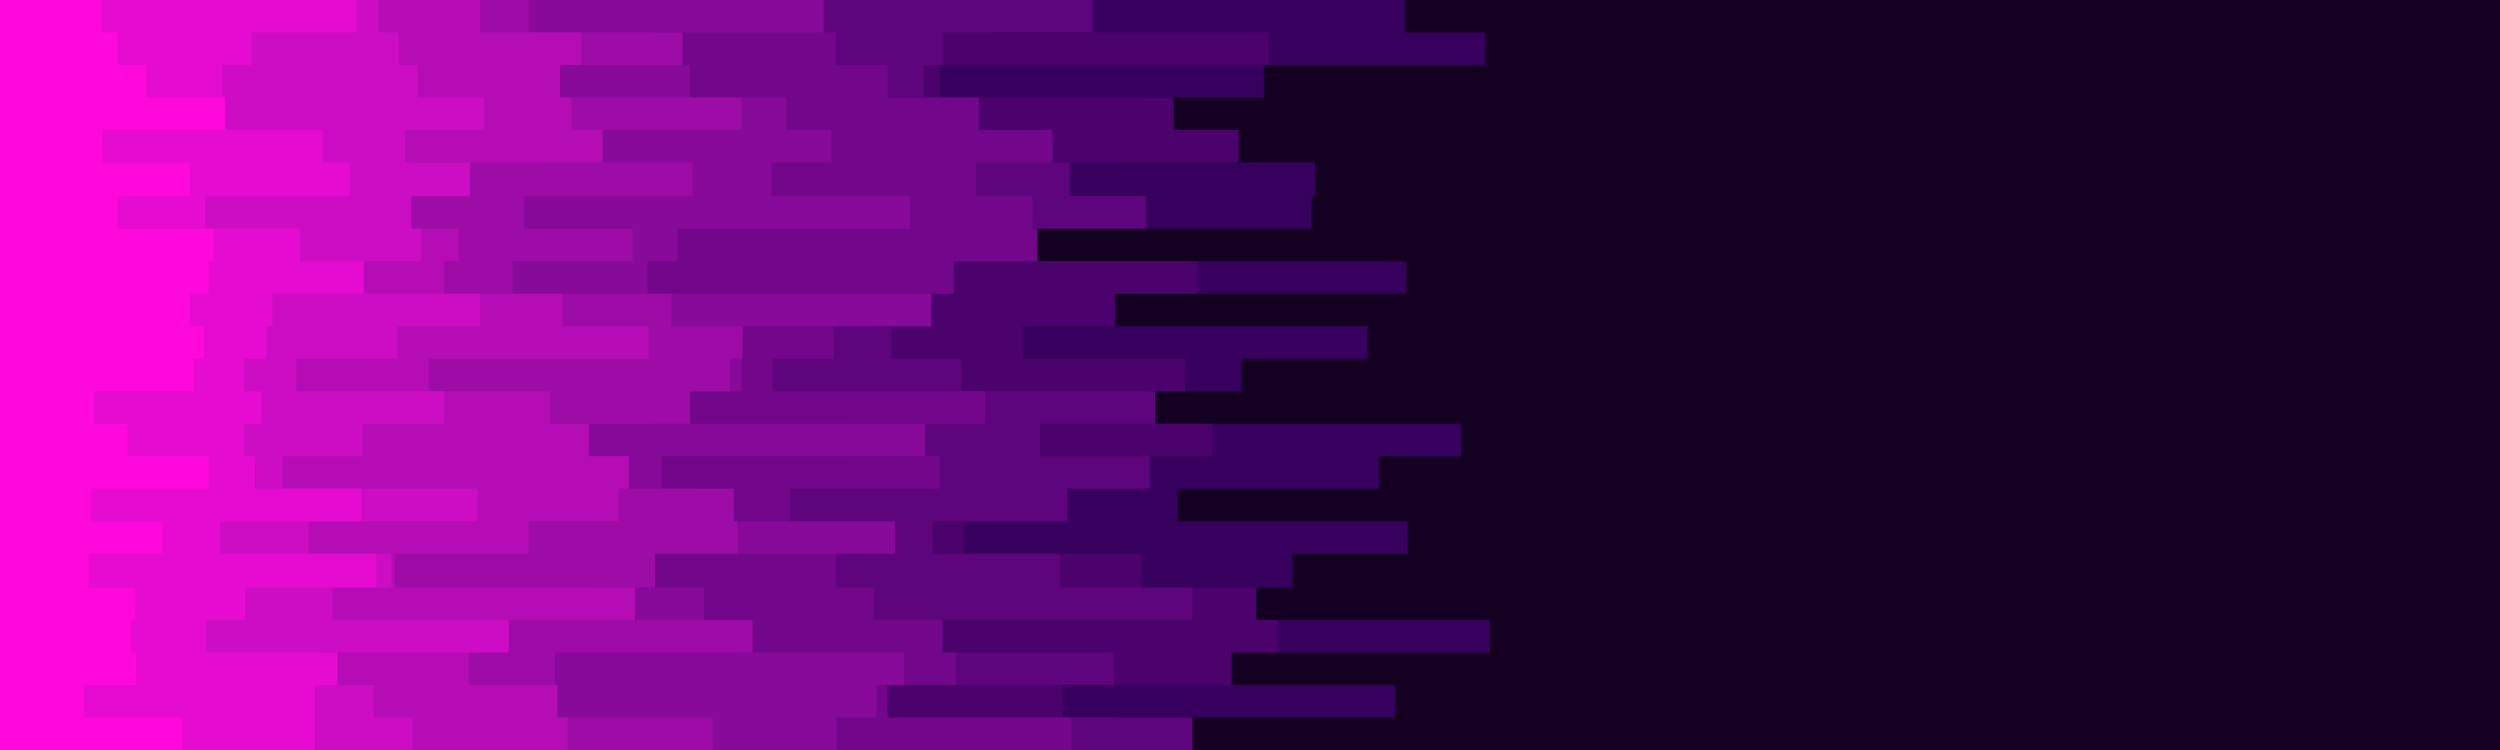 <svg id="visual" viewBox="0 0 2000 600" width="2000" height="600" xmlns="http://www.w3.org/2000/svg" xmlns:xlink="http://www.w3.org/1999/xlink" version="1.1"><rect x="0" y="0" width="2000" height="600" fill="#140021"></rect><path d="M1096 0L1124 0L1124 26L1188 26L1188 52L1011 52L1011 78L914 78L914 104L896 104L896 130L1052 130L1052 157L1049 157L1049 183L821 183L821 209L1125 209L1125 235L821 235L821 261L1094 261L1094 287L993 287L993 313L790 313L790 339L1169 339L1169 365L1103 365L1103 391L942 391L942 417L1126 417L1126 443L1034 443L1034 470L877 470L877 496L1192 496L1192 522L871 522L871 548L1116 548L1116 574L892 574L892 600L0 600L0 574L0 574L0 548L0 548L0 522L0 522L0 496L0 496L0 470L0 470L0 443L0 443L0 417L0 417L0 391L0 391L0 365L0 365L0 339L0 339L0 313L0 313L0 287L0 287L0 261L0 261L0 235L0 235L0 209L0 209L0 183L0 183L0 157L0 157L0 130L0 130L0 104L0 104L0 78L0 78L0 52L0 52L0 26L0 26L0 0L0 0Z" fill="#38005e"></path><path d="M911 0L794 0L794 26L1015 26L1015 52L752 52L752 78L939 78L939 104L991 104L991 130L703 130L703 157L746 157L746 183L796 183L796 209L958 209L958 235L892 235L892 261L818 261L818 287L948 287L948 313L921 313L921 339L970 339L970 365L748 365L748 391L704 391L704 417L771 417L771 443L913 443L913 470L1005 470L1005 496L1022 496L1022 522L985 522L985 548L850 548L850 574L792 574L792 600L0 600L0 574L0 574L0 548L0 548L0 522L0 522L0 496L0 496L0 470L0 470L0 443L0 443L0 417L0 417L0 391L0 391L0 365L0 365L0 339L0 339L0 313L0 313L0 287L0 287L0 261L0 261L0 235L0 235L0 209L0 209L0 183L0 183L0 157L0 157L0 130L0 130L0 104L0 104L0 78L0 78L0 52L0 52L0 26L0 26L0 0L0 0Z" fill="#4b026d"></path><path d="M971 0L874 0L874 26L755 26L755 52L739 52L739 78L703 78L703 104L841 104L841 130L856 130L856 157L917 157L917 183L799 183L799 209L647 209L647 235L700 235L700 261L713 261L713 287L769 287L769 313L924 313L924 339L832 339L832 365L920 365L920 391L854 391L854 417L746 417L746 443L848 443L848 470L954 470L954 496L660 496L660 522L891 522L891 548L643 548L643 574L954 574L954 600L0 600L0 574L0 574L0 548L0 548L0 522L0 522L0 496L0 496L0 470L0 470L0 443L0 443L0 417L0 417L0 391L0 391L0 365L0 365L0 339L0 339L0 313L0 313L0 287L0 287L0 261L0 261L0 235L0 235L0 209L0 209L0 183L0 183L0 157L0 157L0 130L0 130L0 104L0 104L0 78L0 78L0 52L0 52L0 26L0 26L0 0L0 0Z" fill="#5e047c"></path><path d="M806 0L656 0L656 26L669 26L669 52L710 52L710 78L783 78L783 104L842 104L842 130L781 130L781 157L826 157L826 183L830 183L830 209L763 209L763 235L545 235L545 261L667 261L667 287L618 287L618 313L788 313L788 339L682 339L682 365L752 365L752 391L632 391L632 417L551 417L551 443L669 443L669 470L699 470L699 496L754 496L754 522L765 522L765 548L710 548L710 574L857 574L857 600L0 600L0 574L0 574L0 548L0 548L0 522L0 522L0 496L0 496L0 470L0 470L0 443L0 443L0 417L0 417L0 391L0 391L0 365L0 365L0 339L0 339L0 313L0 313L0 287L0 287L0 261L0 261L0 235L0 235L0 209L0 209L0 183L0 183L0 157L0 157L0 130L0 130L0 104L0 104L0 78L0 78L0 52L0 52L0 26L0 26L0 0L0 0Z" fill="#73078b"></path><path d="M572 0L659 0L659 26L523 26L523 52L552 52L552 78L629 78L629 104L665 104L665 130L617 130L617 157L728 157L728 183L542 183L542 209L518 209L518 235L745 235L745 261L494 261L494 287L593 287L593 313L520 313L520 339L740 339L740 365L529 365L529 391L555 391L555 417L716 417L716 443L512 443L512 470L563 470L563 496L591 496L591 522L723 522L723 548L701 548L701 574L669 574L669 600L0 600L0 574L0 574L0 548L0 548L0 522L0 522L0 496L0 496L0 470L0 470L0 443L0 443L0 417L0 417L0 391L0 391L0 365L0 365L0 339L0 339L0 313L0 313L0 287L0 287L0 261L0 261L0 235L0 235L0 209L0 209L0 183L0 183L0 157L0 157L0 130L0 130L0 104L0 104L0 78L0 78L0 52L0 52L0 26L0 26L0 0L0 0Z" fill="#880a9a"></path><path d="M526 0L423 0L423 26L546 26L546 52L448 52L448 78L593 78L593 104L433 104L433 130L554 130L554 157L419 157L419 183L506 183L506 209L410 209L410 235L537 235L537 261L594 261L594 287L584 287L584 313L552 313L552 339L461 339L461 365L465 365L465 391L587 391L587 417L590 417L590 443L524 443L524 470L475 470L475 496L602 496L602 522L444 522L444 548L418 548L418 574L570 574L570 600L0 600L0 574L0 574L0 548L0 548L0 522L0 522L0 496L0 496L0 470L0 470L0 443L0 443L0 417L0 417L0 391L0 391L0 365L0 365L0 339L0 339L0 313L0 313L0 287L0 287L0 261L0 261L0 235L0 235L0 209L0 209L0 183L0 183L0 157L0 157L0 130L0 130L0 104L0 104L0 78L0 78L0 52L0 52L0 26L0 26L0 0L0 0Z" fill="#9e0ca8"></path><path d="M434 0L384 0L384 26L465 26L465 52L448 52L448 78L457 78L457 104L482 104L482 130L329 130L329 157L321 157L321 183L367 183L367 209L355 209L355 235L450 235L450 261L519 261L519 287L343 287L343 313L440 313L440 339L471 339L471 365L503 365L503 391L495 391L495 417L423 417L423 443L316 443L316 470L508 470L508 496L381 496L381 522L375 522L375 548L446 548L446 574L454 574L454 600L0 600L0 574L0 574L0 548L0 548L0 522L0 522L0 496L0 496L0 470L0 470L0 443L0 443L0 417L0 417L0 391L0 391L0 365L0 365L0 339L0 339L0 313L0 313L0 287L0 287L0 261L0 261L0 235L0 235L0 209L0 209L0 183L0 183L0 157L0 157L0 130L0 130L0 104L0 104L0 78L0 78L0 52L0 52L0 26L0 26L0 0L0 0Z" fill="#b50db6"></path><path d="M414 0L303 0L303 26L319 26L319 52L334 52L334 78L387 78L387 104L324 104L324 130L376 130L376 157L329 157L329 183L337 183L337 209L236 209L236 235L384 235L384 261L318 261L318 287L237 287L237 313L355 313L355 339L290 339L290 365L226 365L226 391L382 391L382 417L247 417L247 443L313 443L313 470L266 470L266 496L407 496L407 522L256 522L256 548L299 548L299 574L330 574L330 600L0 600L0 574L0 574L0 548L0 548L0 522L0 522L0 496L0 496L0 470L0 470L0 443L0 443L0 417L0 417L0 391L0 391L0 365L0 365L0 339L0 339L0 313L0 313L0 287L0 287L0 261L0 261L0 235L0 235L0 209L0 209L0 183L0 183L0 157L0 157L0 130L0 130L0 104L0 104L0 78L0 78L0 52L0 52L0 26L0 26L0 0L0 0Z" fill="#cd0dc3"></path><path d="M281 0L285 0L285 26L201 26L201 52L178 52L178 78L151 78L151 104L258 104L258 130L280 130L280 157L164 157L164 183L240 183L240 209L291 209L291 235L218 235L218 261L213 261L213 287L195 287L195 313L209 313L209 339L195 339L195 365L204 365L204 391L289 391L289 417L176 417L176 443L301 443L301 470L196 470L196 496L165 496L165 522L270 522L270 548L252 548L252 574L252 574L252 600L0 600L0 574L0 574L0 548L0 548L0 522L0 522L0 496L0 496L0 470L0 470L0 443L0 443L0 417L0 417L0 391L0 391L0 365L0 365L0 339L0 339L0 313L0 313L0 287L0 287L0 261L0 261L0 235L0 235L0 209L0 209L0 183L0 183L0 157L0 157L0 130L0 130L0 104L0 104L0 78L0 78L0 52L0 52L0 26L0 26L0 0L0 0Z" fill="#e60bd0"></path><path d="M91 0L81 0L81 26L94 26L94 52L117 52L117 78L180 78L180 104L82 104L82 130L152 130L152 157L94 157L94 183L171 183L171 209L167 209L167 235L152 235L152 261L163 261L163 287L155 287L155 313L75 313L75 339L102 339L102 365L167 365L167 391L73 391L73 417L130 417L130 443L71 443L71 470L108 470L108 496L105 496L105 522L109 522L109 548L67 548L67 574L146 574L146 600L0 600L0 574L0 574L0 548L0 548L0 522L0 522L0 496L0 496L0 470L0 470L0 443L0 443L0 417L0 417L0 391L0 391L0 365L0 365L0 339L0 339L0 313L0 313L0 287L0 287L0 261L0 261L0 235L0 235L0 209L0 209L0 183L0 183L0 157L0 157L0 130L0 130L0 104L0 104L0 78L0 78L0 52L0 52L0 26L0 26L0 0L0 0Z" fill="#ff08dc"></path></svg>